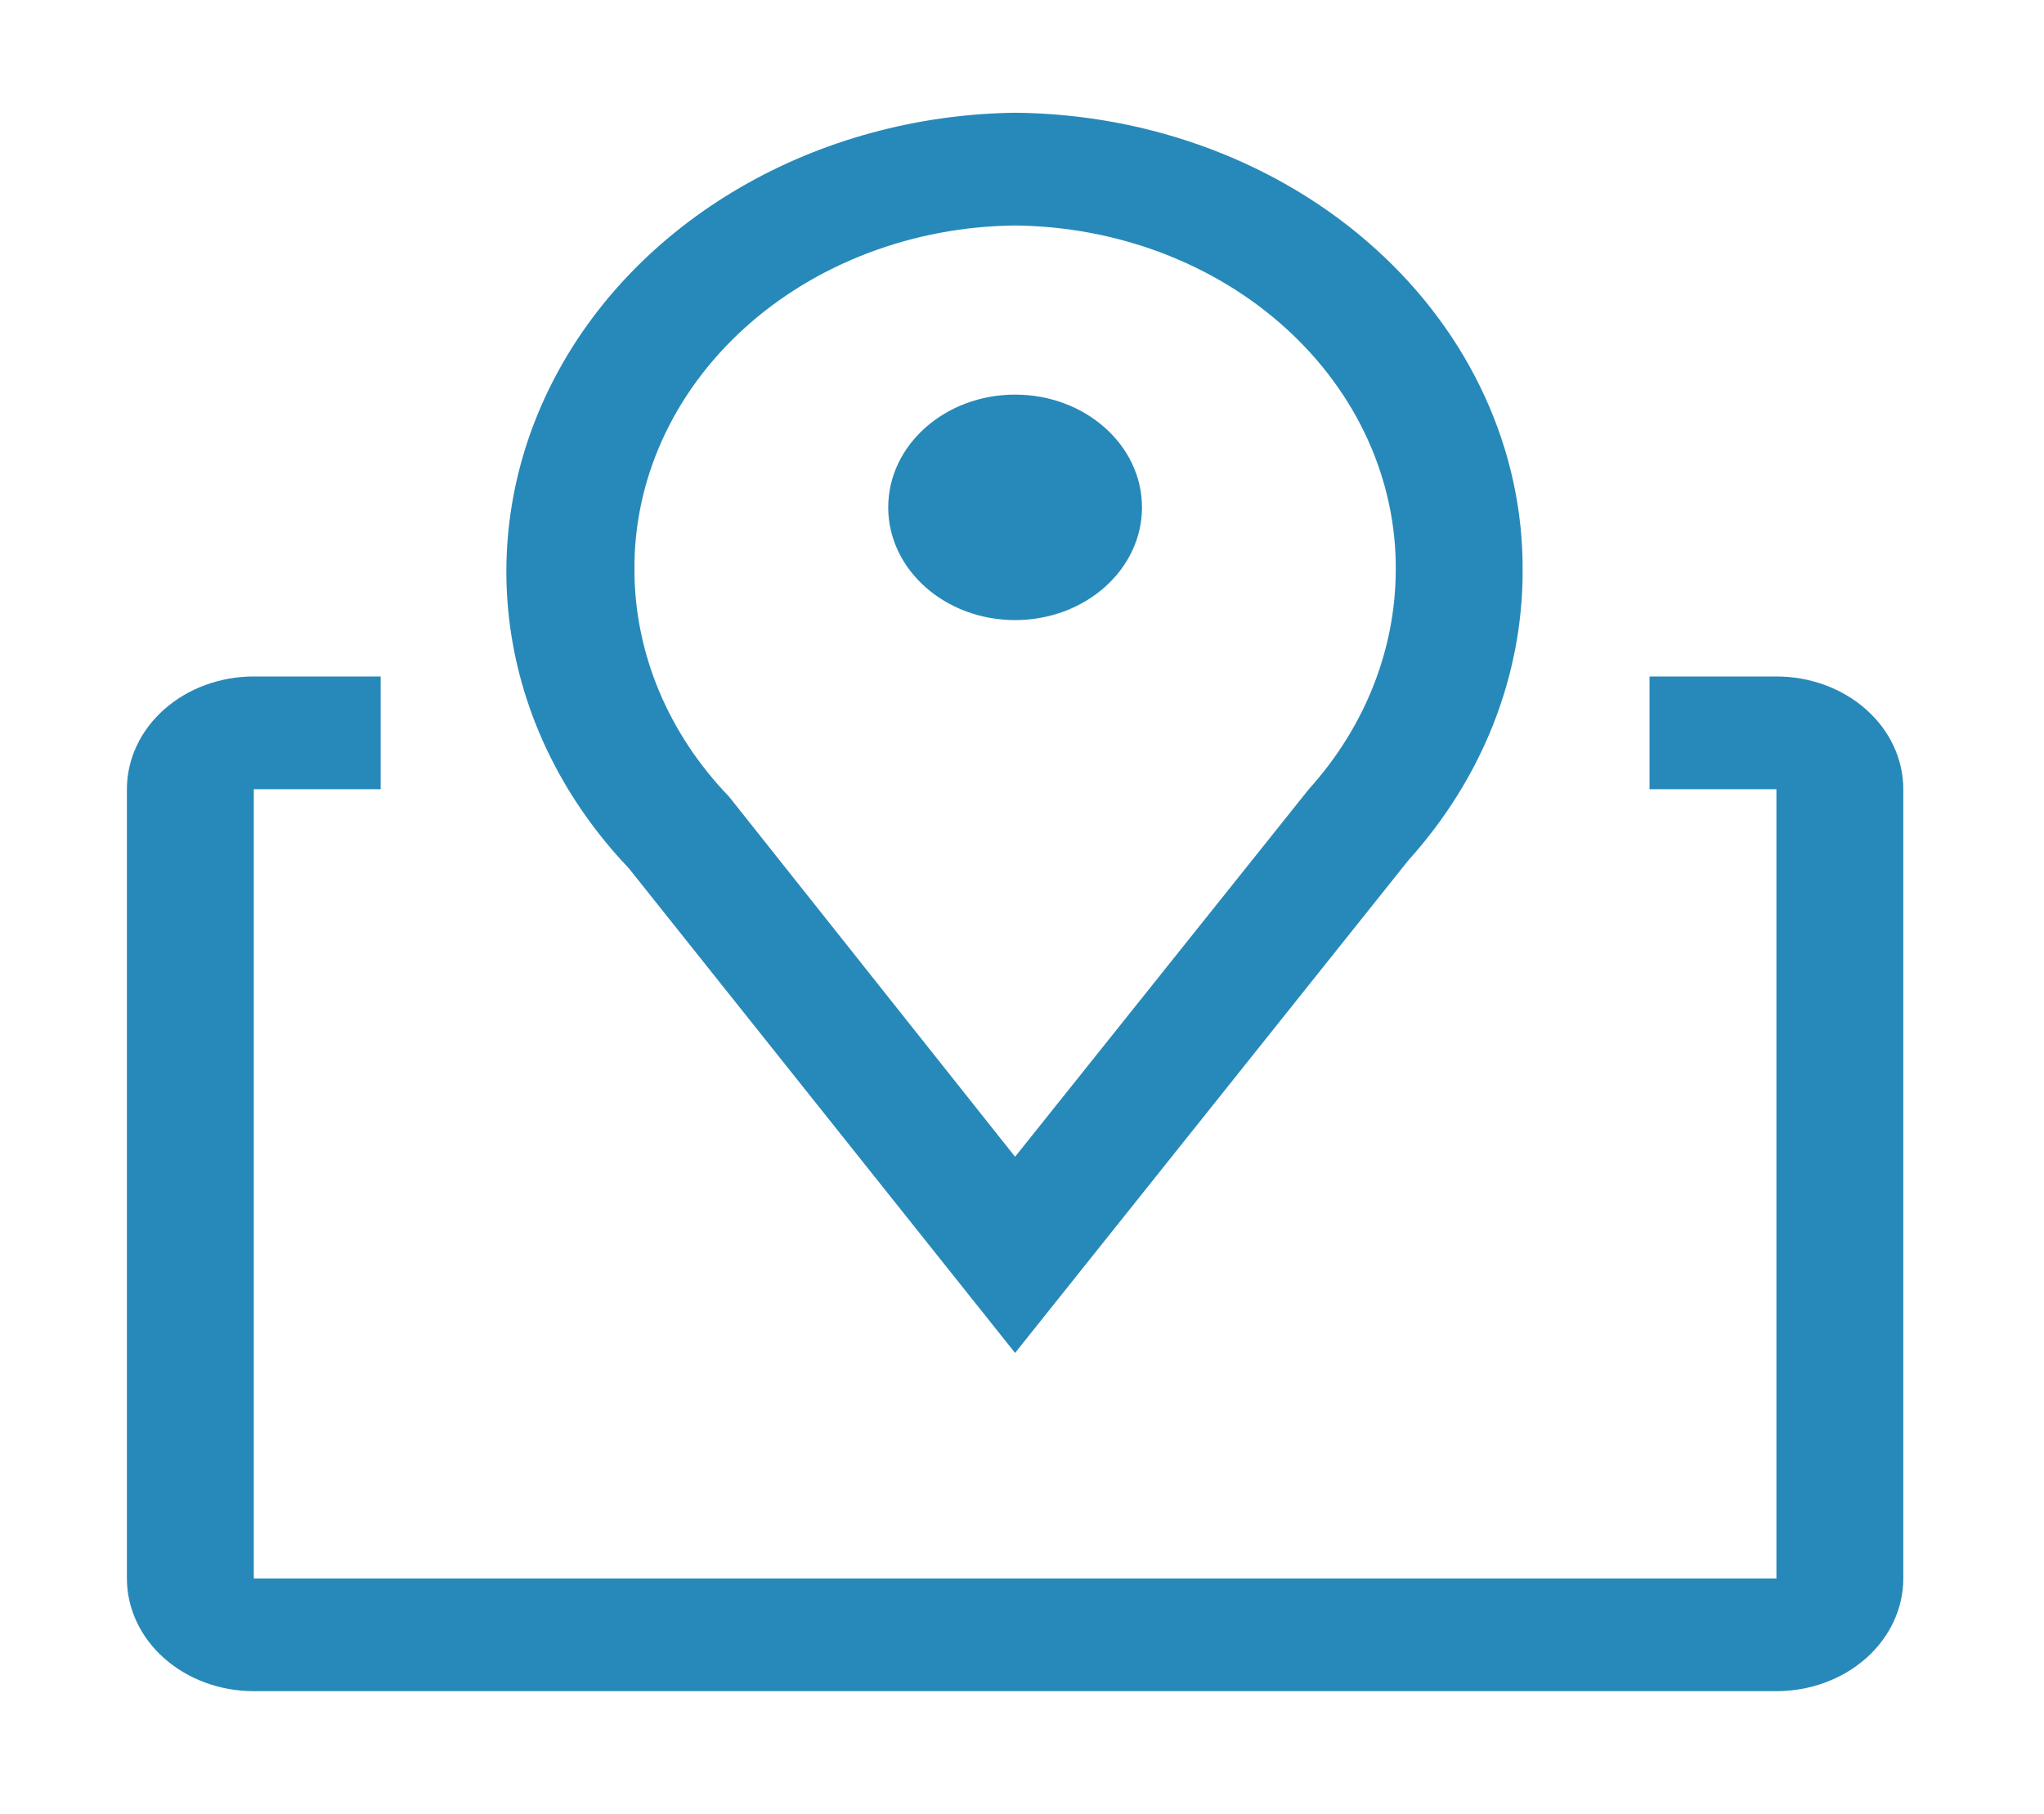 <svg width="80" height="71" viewBox="0 0 80 71" fill="none" xmlns="http://www.w3.org/2000/svg">
<path d="M39.729 52.96L24.607 33.983C22.132 31.386 20.538 28.217 20.011 24.846C19.484 21.475 20.045 18.04 21.63 14.942C23.214 11.843 25.757 9.209 28.961 7.345C32.165 5.481 35.9 4.464 39.729 4.413C45.037 4.46 50.108 6.374 53.832 9.737C57.555 13.099 59.627 17.636 59.594 22.354C59.596 26.469 58.019 30.462 55.124 33.674L39.729 52.96ZM39.729 8.827C35.736 8.867 31.924 10.315 29.131 12.851C26.337 15.387 24.791 18.805 24.831 22.354C24.849 25.592 26.16 28.72 28.53 31.18L39.729 45.281L51.226 30.893C53.411 28.469 54.61 25.46 54.628 22.354C54.667 18.805 53.121 15.387 50.327 12.851C47.534 10.315 43.722 8.867 39.729 8.827Z" fill="#2789B9"/>
<path d="M39.73 24.273C42.473 24.273 44.696 22.298 44.696 19.86C44.696 17.423 42.473 15.447 39.73 15.447C36.987 15.447 34.764 17.423 34.764 19.86C34.764 22.298 36.987 24.273 39.73 24.273Z" fill="#2789B9"/>
<path d="M69.527 26.48H64.561V30.893H69.527V61.787H9.933V30.893H14.899V26.48H9.933C8.616 26.48 7.353 26.945 6.421 27.773C5.49 28.6 4.967 29.723 4.967 30.893V61.787C4.967 62.958 5.49 64.08 6.421 64.908C7.353 65.735 8.616 66.2 9.933 66.2H69.527C70.844 66.2 72.108 65.735 73.039 64.908C73.97 64.08 74.493 62.958 74.493 61.787V30.893C74.493 29.723 73.97 28.6 73.039 27.773C72.108 26.945 70.844 26.48 69.527 26.48Z" fill="#2789B9"/>
</svg>
